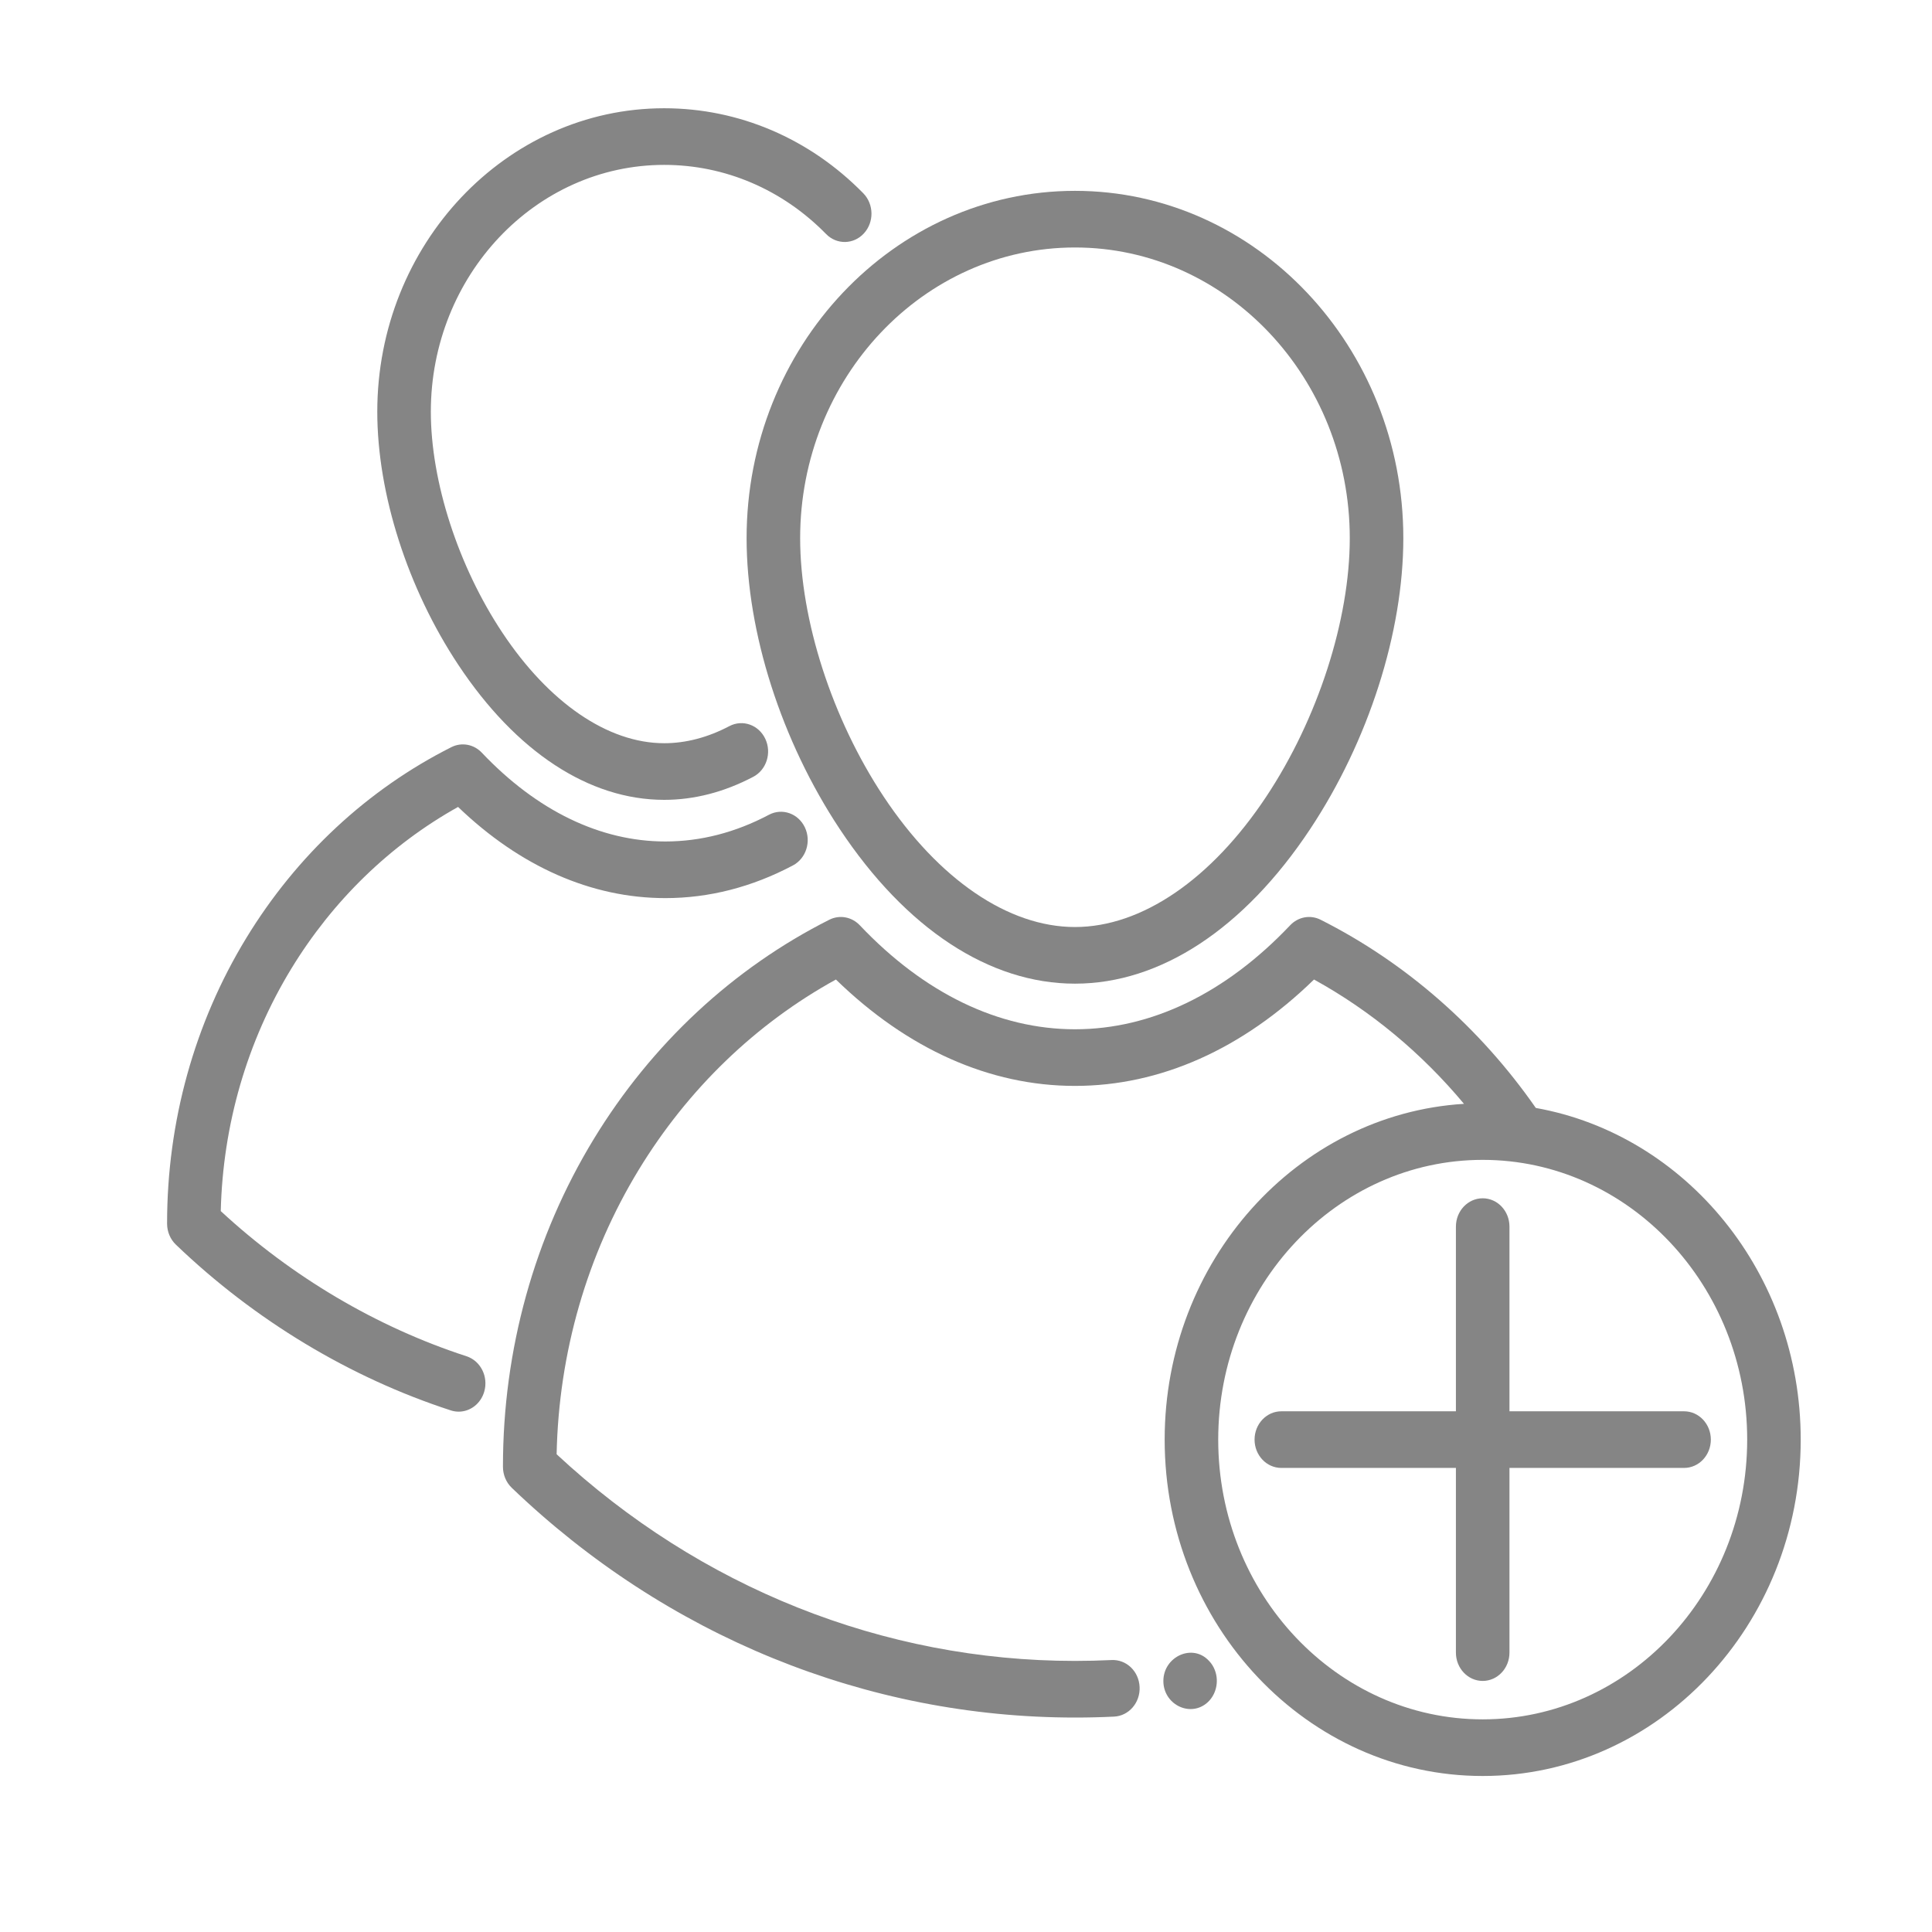 <?xml version="1.0" encoding="UTF-8" standalone="no"?>
<!DOCTYPE svg PUBLIC "-//W3C//DTD SVG 1.1//EN" "http://www.w3.org/Graphics/SVG/1.1/DTD/svg11.dtd">
<svg version="1.1" xmlns="http://www.w3.org/2000/svg" xmlns:xlink="http://www.w3.org/1999/xlink" preserveAspectRatio="xMidYMid meet" viewBox="0 0 640 640" width="640" height="640"><defs><path d="M278.19 274.65C300.1 307.66 327.76 325.85 356.1 325.85C384.43 325.85 412.1 307.66 434 274.65C453.33 245.51 464.87 209.48 464.87 178.28C464.87 114.84 416.07 63.22 356.1 63.22C296.12 63.22 247.32 114.83 247.32 178.28C247.32 209.48 258.86 245.51 278.19 274.65ZM447.13 178.28C447.13 205.36 436.54 238.16 419.48 263.87C401.26 291.33 378.16 307.09 356.09 307.09C334.03 307.09 310.93 291.33 292.71 263.87C275.65 238.16 265.06 205.36 265.06 178.28C265.06 125.18 305.9 81.98 356.1 81.98C406.29 81.98 447.13 125.18 447.13 178.28Z" id="c8xxLZXxD"></path><path d="M385.38 556.83C385.36 564.41 393.81 568.84 399.54 564.35C402.77 561.82 403.96 557.16 402.43 553.24C402 552.11 401.34 551.05 400.51 550.2C395.09 544.28 385.4 548.75 385.38 556.83Z" id="a2hxjCQW1z"></path><path d="M402.43 553.24C402.43 553.24 402.43 553.24 402.43 553.24C402.29 552.86 402.29 552.86 402.43 553.24Z" id="bwMsU5J6X"></path><path d="M73.13 401.19C73.82 372.59 81.86 344.92 96.47 320.93C110.28 298.26 129.31 279.83 151.74 267.31C172.33 287.09 195.95 297.51 220.41 297.51C234.87 297.51 249.09 293.87 262.67 286.68C267.05 284.36 268.82 278.72 266.63 274.09C264.44 269.46 259.11 267.58 254.73 269.9C243.64 275.77 232.09 278.75 220.41 278.75C198.88 278.75 177.85 268.58 159.6 249.33C156.95 246.53 152.91 245.8 149.53 247.5C121.76 261.48 98.25 283.36 81.56 310.77C64.41 338.92 55.35 371.58 55.35 405.21C55.35 405.23 55.35 405.34 55.35 405.35C55.35 408 56.41 410.53 58.26 412.3C84.35 437.33 115.84 456.32 149.33 467.21C150.2 467.49 151.07 467.63 151.94 467.63C155.73 467.63 159.24 465.04 160.41 461C161.85 456.05 159.22 450.8 154.54 449.28C124.78 439.59 96.71 423.01 73.13 401.19Z" id="emdQsYalC"></path><path d="M249.52 257.33C253.91 255.03 255.7 249.4 253.52 244.76C251.34 240.12 246.02 238.23 241.63 240.53C234.47 244.3 227.2 246.2 220.02 246.2C201.39 246.2 181.83 232.82 166.35 209.48C151.77 187.51 142.72 159.5 142.72 136.39C142.72 91.3 177.4 54.62 220.02 54.62C240.14 54.62 259.19 62.76 273.66 77.53C277.19 81.13 282.8 81.02 286.2 77.29C289.6 73.57 289.5 67.63 285.98 64.03C268.18 45.87 244.75 35.86 220.02 35.86C167.62 35.86 124.98 80.96 124.98 136.39C124.98 163.56 135.02 194.91 151.83 220.25C170.95 249.08 195.17 264.96 220.02 264.96C229.96 264.96 239.89 262.4 249.52 257.33Z" id="a1UZqho4ZX"></path><path d="M437.46 304.67C434.08 302.97 430.04 303.7 427.39 306.5C406.03 329.04 381.38 340.96 356.1 340.96C330.83 340.96 306.17 329.05 284.81 306.5C282.15 303.7 278.12 302.97 274.73 304.67C242.85 320.73 215.87 345.85 196.7 377.31C177.02 409.63 166.61 447.12 166.61 485.74C166.61 485.75 166.61 485.88 166.61 485.9C166.61 488.55 167.67 491.07 169.52 492.85C220.69 541.93 286.95 568.96 356.1 568.96C360.42 568.96 364.78 568.86 369.06 568.65C373.96 568.41 377.74 564.02 377.51 558.85C377.29 553.67 373.17 549.68 368.24 549.91C364.23 550.1 360.15 550.2 356.1 550.2C292.69 550.2 231.87 525.92 184.39 481.74C185.08 448.15 194.45 415.64 211.61 387.47C227.89 360.75 250.38 339.08 276.91 324.48C300.63 347.56 327.88 359.72 356.1 359.72C384.32 359.72 411.58 347.56 435.28 324.48C454.08 334.83 470.94 348.85 484.96 365.66C429.75 369.07 385.81 417.65 385.81 476.89C385.81 538.34 433.07 588.32 491.16 588.32C549.25 588.32 596.51 538.33 596.51 476.89C596.51 421.79 558.5 375.91 508.76 367.02C490.21 340.38 465.65 318.87 437.46 304.67ZM403.55 476.89C403.55 425.79 442.85 384.22 491.16 384.22C539.47 384.22 578.78 425.79 578.78 476.89C578.77 527.99 539.47 569.56 491.16 569.56C442.85 569.56 403.55 527.99 403.55 476.89Z" id="aeO0GfY0L"></path><path d="M500.03 467.51C500.03 430.81 500.03 410.41 500.03 406.33C500.03 401.15 496.06 396.95 491.16 396.95C486.26 396.95 482.29 401.15 482.29 406.33C482.29 410.41 482.29 430.81 482.29 467.51C447.59 467.51 428.31 467.51 424.46 467.51C419.56 467.51 415.59 471.71 415.59 476.89C415.59 482.07 419.56 486.27 424.46 486.27C428.31 486.27 447.59 486.27 482.29 486.27C482.29 522.98 482.29 543.37 482.29 547.45C482.29 552.63 486.26 556.83 491.16 556.83C496.06 556.83 500.03 552.63 500.03 547.45C500.03 543.37 500.03 522.98 500.03 486.27C534.73 486.27 554.01 486.27 557.87 486.27C562.77 486.27 566.74 482.07 566.74 476.89C566.74 471.71 562.77 467.51 557.87 467.51C550.16 467.51 530.88 467.51 500.03 467.51Z" id="a5orR8OAzJ"></path></defs><g><g><g><use xlink:href="#c8xxLZXxD" opacity="1" fill="#858585" fill-opacity="1"></use><g><use xlink:href="#c8xxLZXxD" opacity="1" fill-opacity="0" stroke="#000000" stroke-width="1" stroke-opacity="0"></use></g></g><g><use xlink:href="#a2hxjCQW1z" opacity="1" fill="#858585" fill-opacity="1"></use><g><use xlink:href="#a2hxjCQW1z" opacity="1" fill-opacity="0" stroke="#000000" stroke-width="1" stroke-opacity="0"></use></g></g><g><use xlink:href="#bwMsU5J6X" opacity="1" fill="#858585" fill-opacity="1"></use><g><use xlink:href="#bwMsU5J6X" opacity="1" fill-opacity="0" stroke="#000000" stroke-width="1" stroke-opacity="0"></use></g></g><g><use xlink:href="#emdQsYalC" opacity="1" fill="#858585" fill-opacity="1"></use><g><use xlink:href="#emdQsYalC" opacity="1" fill-opacity="0" stroke="#000000" stroke-width="1" stroke-opacity="0"></use></g></g><g><use xlink:href="#a1UZqho4ZX" opacity="1" fill="#858585" fill-opacity="1"></use><g><use xlink:href="#a1UZqho4ZX" opacity="1" fill-opacity="0" stroke="#000000" stroke-width="1" stroke-opacity="0"></use></g></g><g><use xlink:href="#aeO0GfY0L" opacity="1" fill="#858585" fill-opacity="1"></use><g><use xlink:href="#aeO0GfY0L" opacity="1" fill-opacity="0" stroke="#000000" stroke-width="1" stroke-opacity="0"></use></g></g><g><use xlink:href="#a5orR8OAzJ" opacity="1" fill="#858585" fill-opacity="1"></use><g><use xlink:href="#a5orR8OAzJ" opacity="1" fill-opacity="0" stroke="#000000" stroke-width="1" stroke-opacity="0"></use></g></g></g></g></svg>